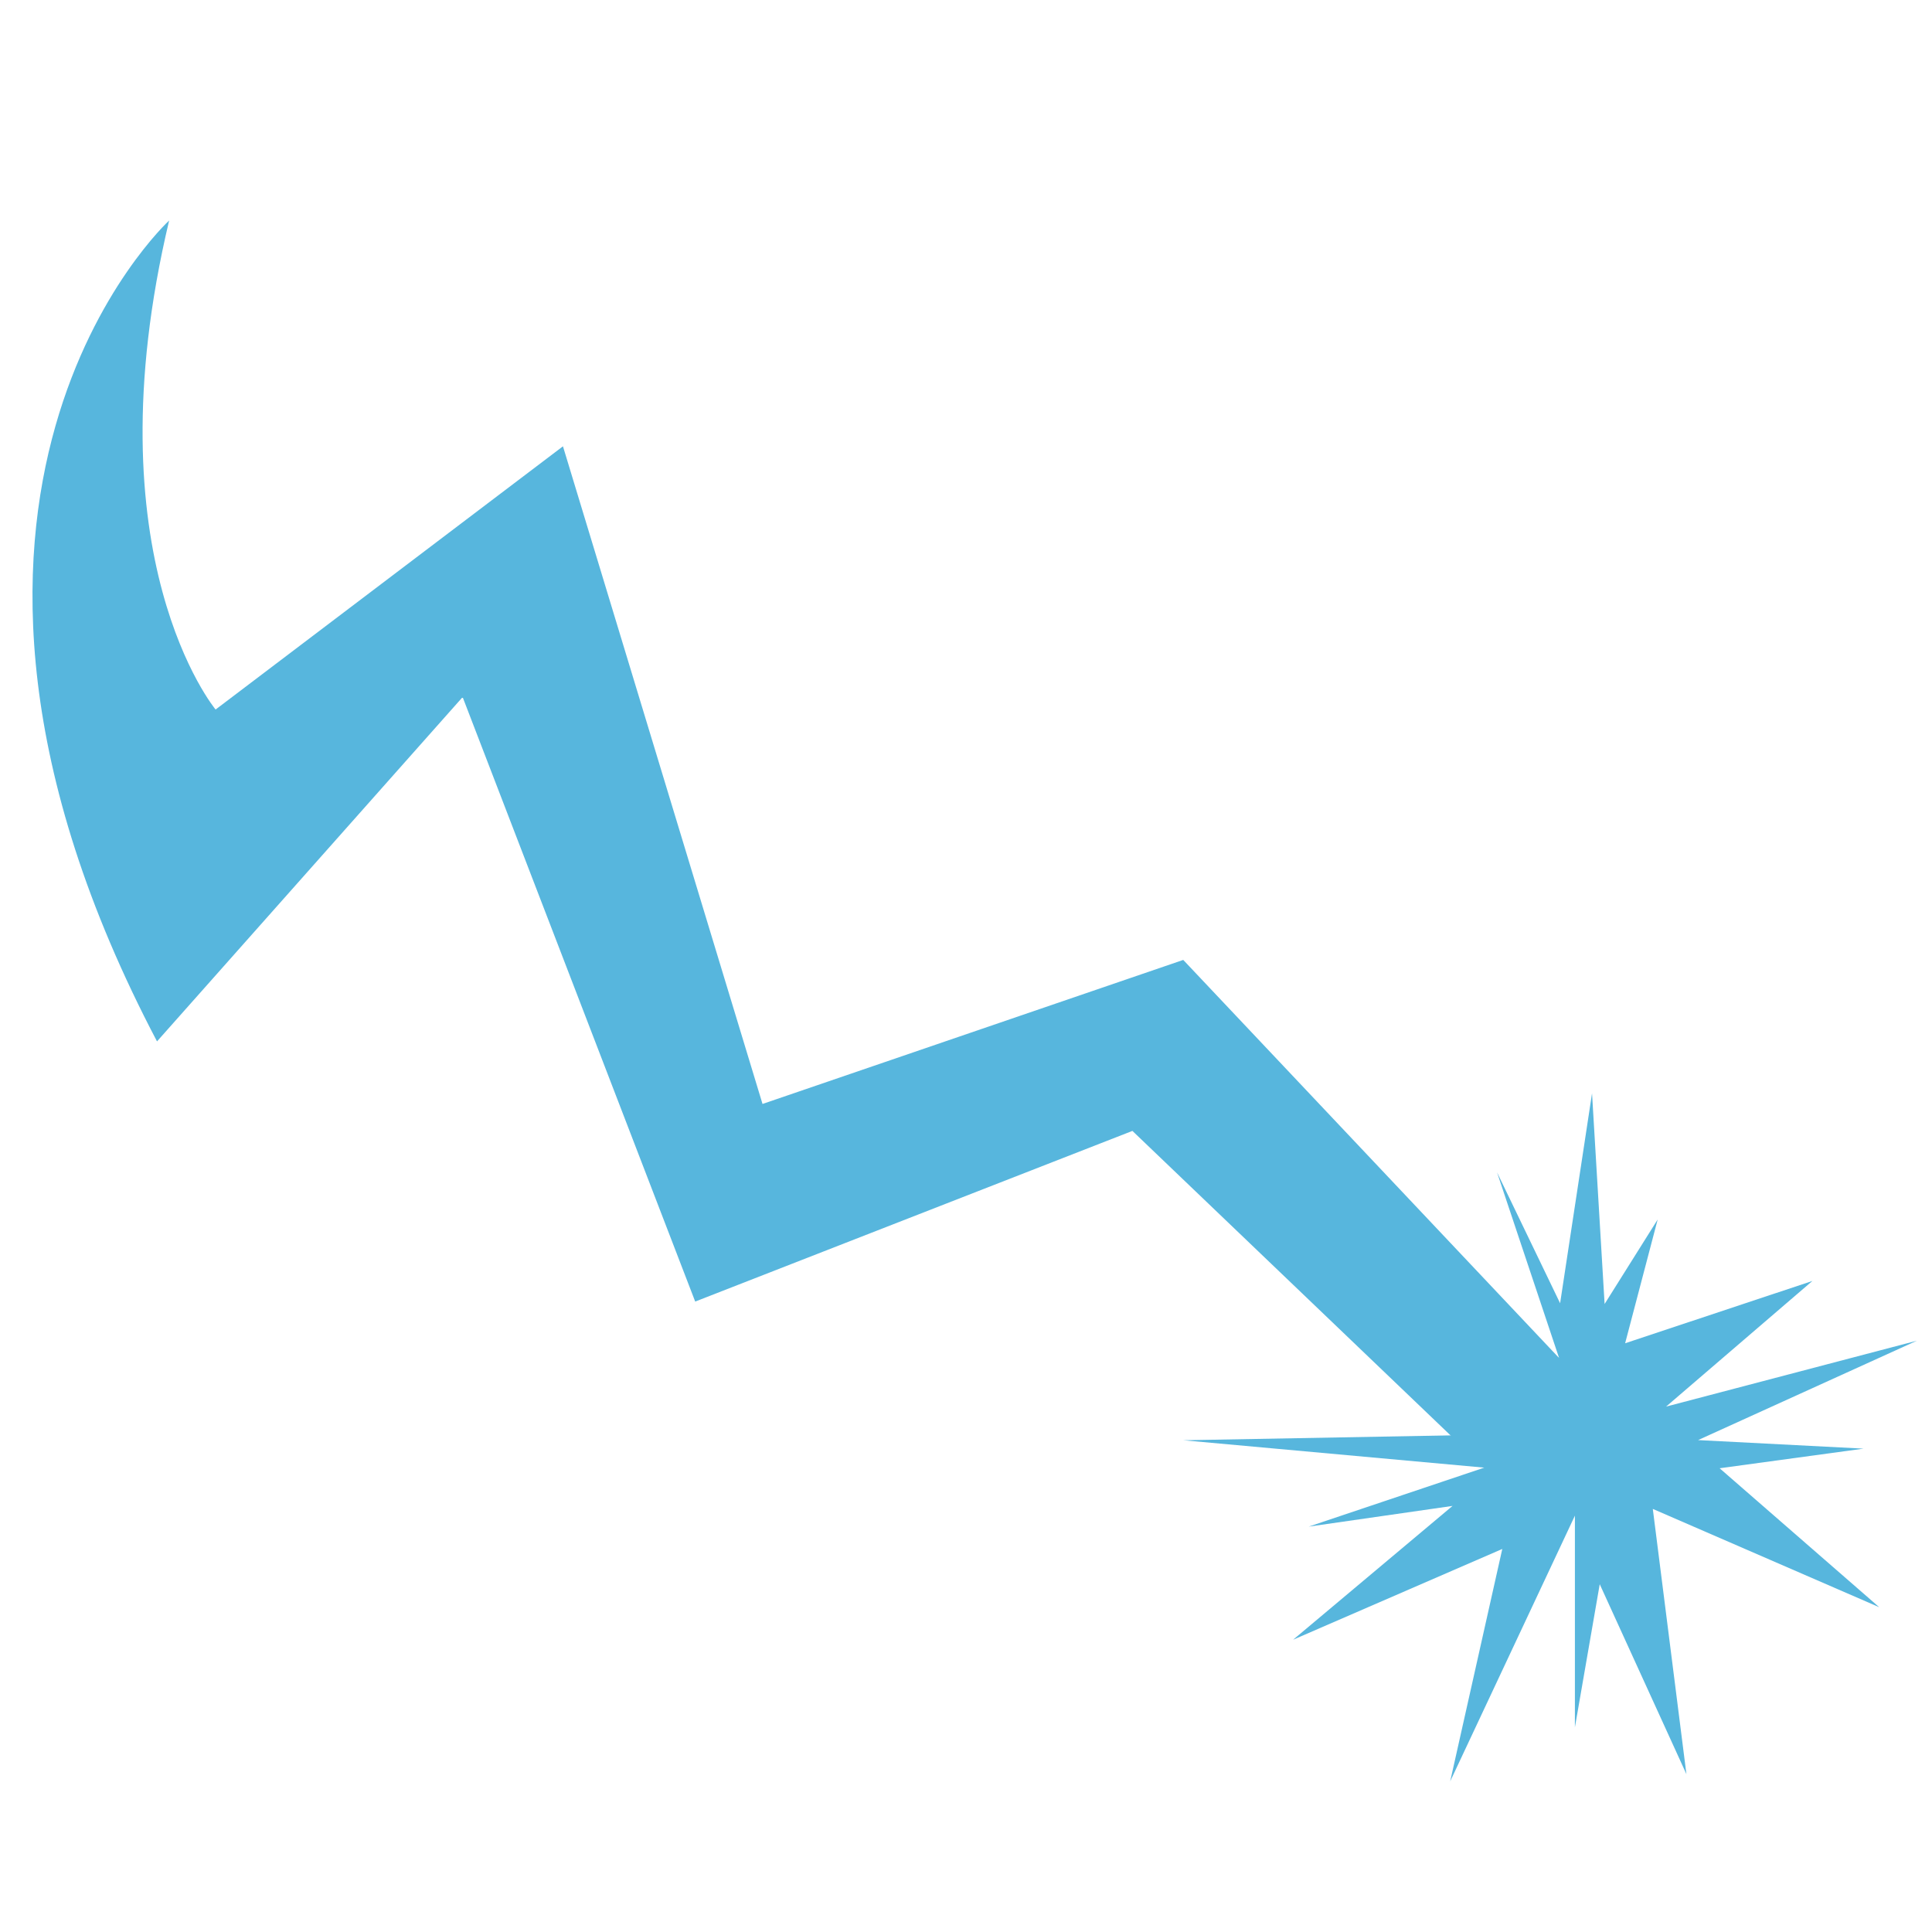<?xml version="1.0" encoding="utf-8"?>
<!-- Generator: Adobe Illustrator 16.0.0, SVG Export Plug-In . SVG Version: 6.00 Build 0)  -->
<!DOCTYPE svg PUBLIC "-//W3C//DTD SVG 1.1//EN" "http://www.w3.org/Graphics/SVG/1.1/DTD/svg11.dtd">
<svg version="1.1" id="Layer_1" xmlns="http://www.w3.org/2000/svg" xmlns:xlink="http://www.w3.org/1999/xlink" x="0px" y="0px"
	 width="96px" height="96px" viewBox="0 0 96 96" enable-background="new 0 0 96 96" xml:space="preserve">
<g>
	<path fill="#57B6DD" d="M8.405,10.956c0,0-14.869,13.646-0.603,40.79l15.186-17.108l11.556,30.036l21.725-8.48l17.482,16.732
		l3.717-5.451L58.795,47.698l-20.906,7.157l-9.916-32.678l-17.26,13.079C10.712,35.256,4.424,27.697,8.405,10.956z"/>
	<polygon fill="#57B6DD" points="80.752,66.746 90.057,63.65 82.787,69.893 95.248,66.619 84.377,71.557 92.598,71.982 
		85.447,72.957 93.377,79.861 82.127,74.977 83.797,88.156 79.49,78.719 78.256,85.83 78.256,75.312 72.059,88.514 74.648,76.967 
		64.254,81.477 72.176,74.828 65.027,75.857 73.752,72.926 58.801,71.566 73.793,71.291 67.693,62.031 77.469,67.475 74.387,58.254 
		77.521,64.758 79.107,54.326 79.732,64.795 82.369,60.596 	"/>
</g>
</svg>
